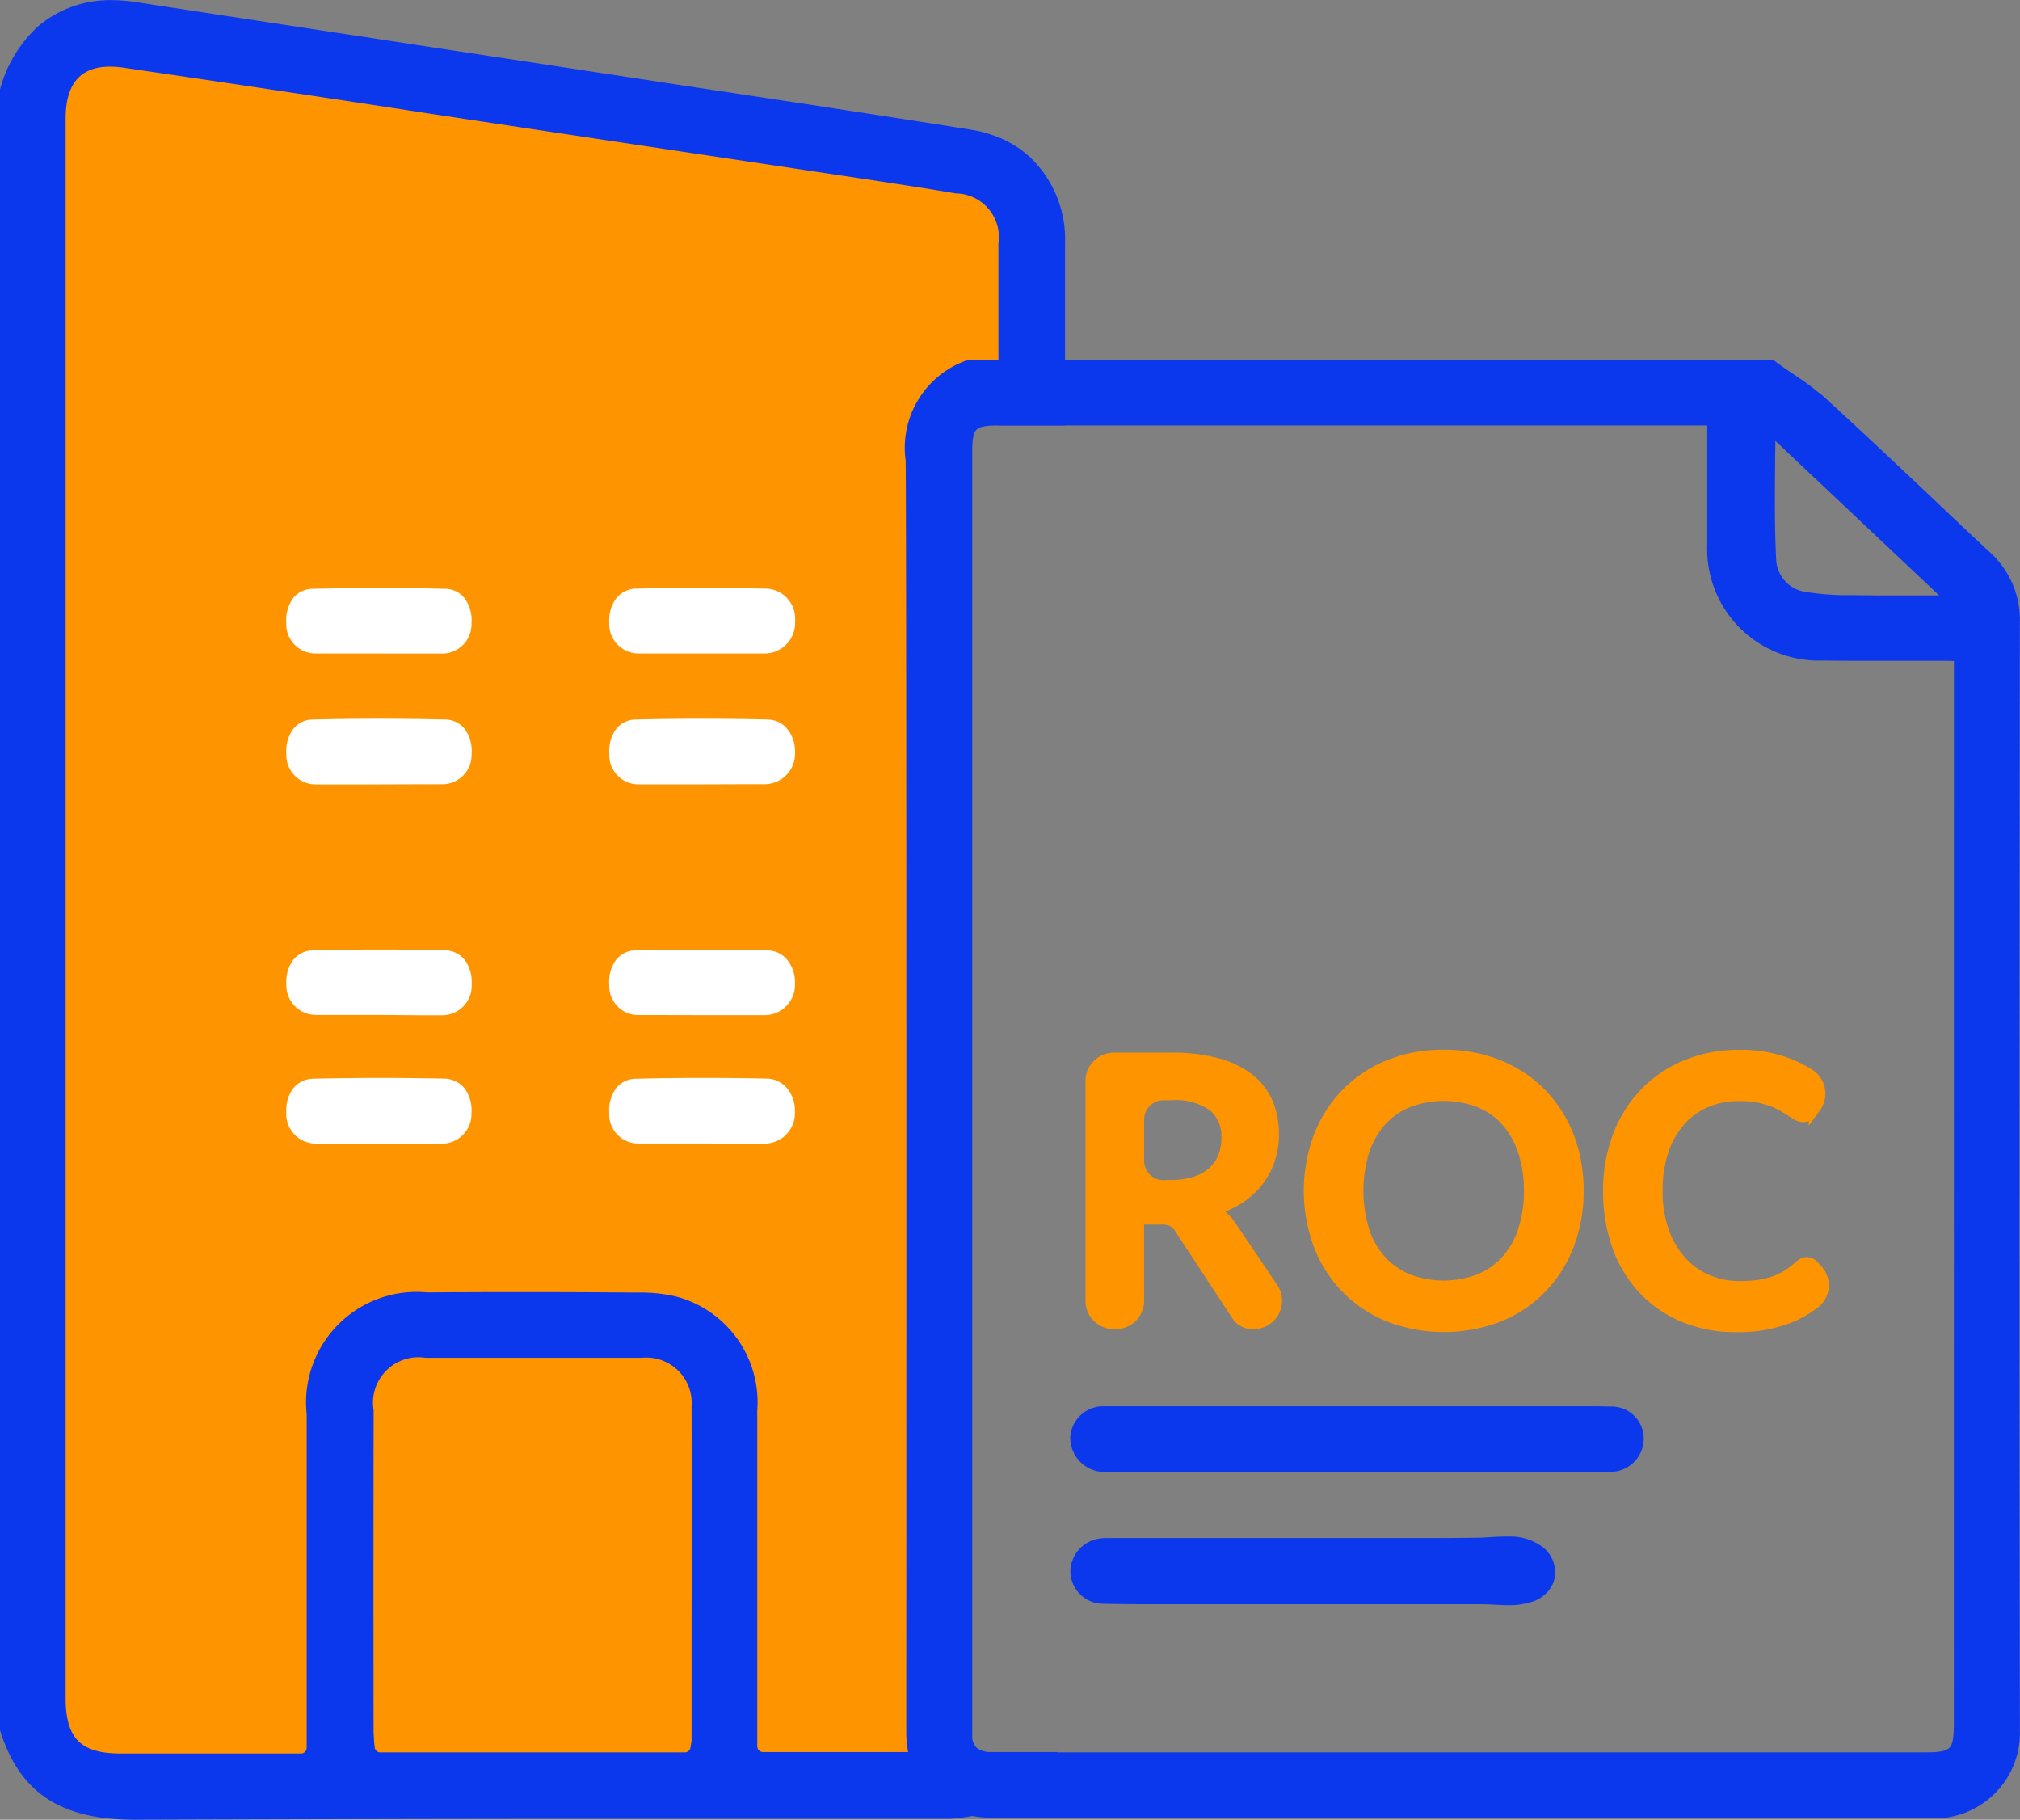 <svg xmlns="http://www.w3.org/2000/svg" width="45.463" height="40.947" viewBox="0 0 45.463 40.947">
  <rect x="0" y="0" width="45.463" height="40.947" fill="#808080" stroke="none"/>
  <g id="Group_203" data-name="Group 203" transform="translate(-32.917 -48.283)">
    <path id="Path_225" data-name="Path 225" d="M56.005,51.869l.052,5.189-2.034.7L54.1,87.148c-.317.271,1.2,1.807.714,1.9a4.376,4.376,0,0,1-.511.067H50.522c-.211,0-.412,0-.609,0H47.392c-2.662,0-4.7,0-11.413.021H35.95c-1.627,0-2.507-.578-2.933-1.93V50.306a2.85,2.85,0,0,1,.852-1.384,2.408,2.408,0,0,1,1.56-.539,3.72,3.72,0,0,1,.511.039c1.736.268,11.339,1.729,12.315,1.877,2.169.331,4.338.659,6.511,1a2.694,2.694,0,0,1,.468.12A2.232,2.232,0,0,1,56.005,51.869Z" transform="translate(0 0)" fill="#ff9401"/>
    <path id="Path_226" data-name="Path 226" d="M56.005,51.869a2.232,2.232,0,0,0-.771-.447,2.694,2.694,0,0,0-.468-.12c-2.173-.345-4.342-.673-6.511-1-.975-.148-10.579-1.609-12.315-1.877a3.72,3.72,0,0,0-.511-.039,2.408,2.408,0,0,0-1.56.539,2.85,2.85,0,0,0-.852,1.384V87.2c.426,1.352,1.306,1.93,2.933,1.93h.028c6.716-.021,8.751-.021,11.413-.021h2.521c.2,0,.4,0,.609,0H54.3a4.376,4.376,0,0,0,.511-.067,2.489,2.489,0,0,0,1.19-.535,2.3,2.3,0,0,0,.556-.7H55.386l-.134,0-.067,0a.606.606,0,0,1-.3-.081,1.776,1.776,0,0,1-.345.081H50.089a.228.228,0,0,1-.229-.229V84.75c0-1.578,0-3.152,0-4.729a2.36,2.36,0,0,0-1.771-2.472,3.422,3.422,0,0,0-.824-.081q-1.3-.011-2.609-.011-1.062,0-2.131.007A2.389,2.389,0,0,0,39.919,80.1v7.511a.228.228,0,0,1-.229.229H37.429c-.6,0-1.2,0-1.807,0-.937,0-1.324-.384-1.328-1.331V51c0-.324,0-1.317,1.1-1.317a2.384,2.384,0,0,1,.37.032q3.418.5,6.832,1.025l1.606.243,8.279,1.243c.655.1,1.31.2,1.961.31a1.082,1.082,0,0,1,1.046,1.233v3.986h1.3c0-.423,0-.849,0-1.271V53.75A2.448,2.448,0,0,0,56.005,51.869ZM41.226,80.027A1.124,1.124,0,0,1,42.5,78.735h2.43q1.215,0,2.43,0a1.123,1.123,0,0,1,1.222,1.2q.005,2.493,0,4.99v2.5a.5.5,0,0,1-.014.116q-.005.032-.011.074a.231.231,0,0,1-.229.2H41.479a.228.228,0,0,1-.229-.211l-.011-.1c-.007-.106-.014-.208-.014-.31Q41.22,83.612,41.226,80.027Z" transform="translate(0 0)" fill="#0c38ed" stroke="#0c38ed" stroke-width="0.2"/>
    <g id="Group_201" data-name="Group 201" transform="translate(39.461 61.611)">
      <path id="Path_227" data-name="Path 227" d="M53.3,87.227l-.862,0c-.188,0-.375,0-.563,0a.56.56,0,0,1-.559-.586.747.747,0,0,1,.13-.493.459.459,0,0,1,.363-.177q.745-.018,1.491-.018t1.491.018a.458.458,0,0,1,.363.179.743.743,0,0,1,.131.492.561.561,0,0,1-.56.586c-.187,0-.375,0-.563,0Z" transform="translate(-51.317 -85.95)" fill="#fff" stroke="#fff" stroke-width="0.2"/>
      <path id="Path_228" data-name="Path 228" d="M53.3,95.589l-.862,0c-.188,0-.375,0-.563,0A.56.56,0,0,1,51.318,95a.744.744,0,0,1,.131-.493.459.459,0,0,1,.363-.178q.745-.018,1.491-.018t1.491.018a.458.458,0,0,1,.362.179.742.742,0,0,1,.131.493.561.561,0,0,1-.561.585c-.188,0-.375,0-.563,0Z" transform="translate(-51.317 -91.367)" fill="#fff" stroke="#fff" stroke-width="0.2"/>
      <path id="Path_229" data-name="Path 229" d="M53.316,110.319l-.869,0q-.278,0-.556,0a.568.568,0,0,1-.573-.6.723.723,0,0,1,.134-.477.483.483,0,0,1,.38-.178q.732-.016,1.464-.017t1.485.018a.474.474,0,0,1,.374.179.737.737,0,0,1,.133.482.564.564,0,0,1-.547.6c-.187,0-.373,0-.56,0Z" transform="translate(-51.317 -100.909)" fill="#fff" stroke="#fff" stroke-width="0.2"/>
      <path id="Path_230" data-name="Path 230" d="M52.453,118.533q-.285,0-.569,0a.566.566,0,0,1-.566-.611.717.717,0,0,1,.135-.471.491.491,0,0,1,.386-.179q.746-.016,1.493-.017.712,0,1.423.015a.507.507,0,0,1,.4.188.726.726,0,0,1,.13.484.566.566,0,0,1-.587.592q-.282,0-.564,0H53.31Z" transform="translate(-51.318 -106.228)" fill="#fff" stroke="#fff" stroke-width="0.2"/>
      <path id="Path_231" data-name="Path 231" d="M73.916,87.224l-.848,0q-.272,0-.543,0a.562.562,0,0,1-.57-.606.726.726,0,0,1,.135-.474.484.484,0,0,1,.38-.18q.714-.016,1.429-.016.76,0,1.52.017a.579.579,0,0,1,.517.63.588.588,0,0,1-.56.628c-.193,0-.385,0-.577,0Z" transform="translate(-64.686 -85.947)" fill="#fff" stroke="#fff" stroke-width="0.2"/>
      <path id="Path_232" data-name="Path 232" d="M73.939,95.589l-.862,0c-.188,0-.375,0-.563,0A.555.555,0,0,1,71.958,95a.74.74,0,0,1,.13-.492.458.458,0,0,1,.363-.178q.726-.018,1.453-.018.765,0,1.529.018a.474.474,0,0,1,.361.187.7.7,0,0,1,.143.451.589.589,0,0,1-.572.618c-.188,0-.375,0-.563,0Z" transform="translate(-64.688 -91.368)" fill="#fff" stroke="#fff" stroke-width="0.2"/>
      <path id="Path_233" data-name="Path 233" d="M73.069,110.325c-.186,0-.372,0-.559,0a.554.554,0,0,1-.554-.589.742.742,0,0,1,.13-.49.461.461,0,0,1,.366-.177q.721-.017,1.443-.017.77,0,1.54.019a.47.47,0,0,1,.359.187.7.7,0,0,1,.142.453.584.584,0,0,1-.575.616c-.182,0-.364,0-.547,0l-.879,0Z" transform="translate(-64.688 -100.912)" fill="#fff" stroke="#fff" stroke-width="0.2"/>
      <path id="Path_234" data-name="Path 234" d="M73.935,118.533l-.867,0c-.186,0-.372,0-.559,0a.554.554,0,0,1-.553-.59.738.738,0,0,1,.13-.488.464.464,0,0,1,.367-.179q.759-.02,1.519-.019.715,0,1.43.015a.509.509,0,0,1,.393.2.682.682,0,0,1,.139.448.583.583,0,0,1-.575.615q-.281,0-.561,0Z" transform="translate(-64.688 -106.23)" fill="#fff" stroke="#fff" stroke-width="0.2"/>
    </g>
    <path id="Path_235" data-name="Path 235" d="M115.777,77.191a1.95,1.95,0,0,0-.655-1.525q-.713-.666-1.423-1.342c-.736-.694-1.468-1.384-2.212-2.064a6.153,6.153,0,0,0-.792-.6c-.13-.088-.257-.176-.384-.271a.1.1,0,0,0-.053-.018l-13.787.007H92.214A1.985,1.985,0,0,0,90.9,73.532c.025,2.183.014,27.908.014,27.908v.729a2.349,2.349,0,0,0,.067.539,1.6,1.6,0,0,0,1.335,1.233,2.447,2.447,0,0,0,.433.039h3.729l6.937,0q5.251,0,10.5.014h.007a1.823,1.823,0,0,0,1.856-1.87C115.762,92.889,115.769,86.269,115.777,77.191ZM110.269,73.6c0-.243.007-.482.007-.732l4.036,3.807-1.208,0c-.338,0-.666,0-1.007-.007a5.91,5.91,0,0,1-1.032-.07.872.872,0,0,1-.771-.8C110.255,75.074,110.262,74.356,110.269,73.6Zm4.222,28.383c0,.613-.106.725-.711.725H92.887l-.134,0-.067,0a.606.606,0,0,1-.3-.081.465.465,0,0,1-.187-.412c0-.183,0-5.17,0-10.765V73.334c0-.574.106-.683.673-.683h16.069v.75c0,.687,0,1.356,0,2.021a2.412,2.412,0,0,0,2.507,2.518c.4.007.792.007,1.194.007H114.2c.067,0,.134,0,.208.007a.679.679,0,0,0,.085,0Z" transform="translate(-37.5 -14.894)" fill="#0c38ed" stroke="#0c38ed" stroke-width="0.2"/>
    <path id="Path_236" data-name="Path 236" d="M112.109,147.483a.651.651,0,0,1-.418.379,1.553,1.553,0,0,1-.513.074c-.1,0-.2-.007-.294-.011s-.187-.011-.28-.011l-7.508,0q-.52,0-1.041-.011a.635.635,0,0,1-.626-.641.658.658,0,0,1,.6-.63.773.773,0,0,1,.127-.007h.124l3.273,0,1.33,0c.644,0,1.291,0,1.939,0h.159c.492,0,.984,0,1.476-.007.11,0,.219-.007.329-.014s.241-.014.361-.014h.06a1.121,1.121,0,0,1,.669.2A.62.62,0,0,1,112.109,147.483Z" transform="translate(-44.321 -63.633)" fill="#0c38ed" stroke="#0c38ed" stroke-width="0.2"/>
    <path id="Path_237" data-name="Path 237" d="M114.131,138.855a.649.649,0,0,1-.616.651c-.039,0-.078.007-.117.007l-.131,0-11.1,0c-.046,0-.1,0-.142-.007a.673.673,0,0,1-.6-.676.642.642,0,0,1,.623-.6c.057,0,.11,0,.167,0l10.65,0c.209,0,.418,0,.626.007A.618.618,0,0,1,114.131,138.855Z" transform="translate(-44.32 -58.204)" fill="#0c38ed" stroke="#0c38ed" stroke-width="0.2"/>
    <g id="Group_202" data-name="Group 202" transform="translate(57.446 72.002)">
      <path id="Path_238" data-name="Path 238" d="M106.52,120.827a.537.537,0,0,1-.444.838h0a.443.443,0,0,1-.416-.225l-1.266-1.928a.446.446,0,0,0-.156-.154.551.551,0,0,0-.252-.045h-.479v1.816a.537.537,0,0,1-.536.537h-.047a.537.537,0,0,1-.536-.537v-4.947a.536.536,0,0,1,.536-.537h1.3a3.808,3.808,0,0,1,1.051.127,2.02,2.02,0,0,1,.721.356,1.4,1.4,0,0,1,.414.548,1.8,1.8,0,0,1,.133.7,1.825,1.825,0,0,1-.089.575,1.669,1.669,0,0,1-.258.491,1.741,1.741,0,0,1-.416.387,2.088,2.088,0,0,1-.564.262,1.109,1.109,0,0,1,.2.148,1.066,1.066,0,0,1,.167.2Zm-2.314-2.318a1.73,1.73,0,0,0,.552-.079,1.07,1.07,0,0,0,.387-.218.888.888,0,0,0,.227-.331,1.146,1.146,0,0,0,.075-.421.855.855,0,0,0-.3-.7,1.447,1.447,0,0,0-.922-.245h-.18a.537.537,0,0,0-.537.537v.925a.537.537,0,0,0,.537.537Z" transform="translate(-102.387 -115.577)" fill="#ff9401" stroke="#ff9401" stroke-width="0.2"/>
      <path id="Path_239" data-name="Path 239" d="M122.438,118.532a3.365,3.365,0,0,1-.219,1.227,2.871,2.871,0,0,1-.618.976,2.8,2.8,0,0,1-.961.643,3.477,3.477,0,0,1-2.494,0,2.831,2.831,0,0,1-.964-.643,2.88,2.88,0,0,1-.622-.976,3.516,3.516,0,0,1,0-2.453,2.88,2.88,0,0,1,.622-.976,2.832,2.832,0,0,1,.964-.643,3.241,3.241,0,0,1,1.245-.231,3.366,3.366,0,0,1,.862.106,3.019,3.019,0,0,1,.741.3,2.738,2.738,0,0,1,.606.47,2.839,2.839,0,0,1,.456.618,3.018,3.018,0,0,1,.285.741A3.529,3.529,0,0,1,122.438,118.532Zm-1.145,0a2.753,2.753,0,0,0-.133-.888,1.9,1.9,0,0,0-.379-.669,1.62,1.62,0,0,0-.6-.42,2.23,2.23,0,0,0-1.586,0,1.646,1.646,0,0,0-.6.42,1.892,1.892,0,0,0-.381.669,3.033,3.033,0,0,0,0,1.777,1.866,1.866,0,0,0,.381.666,1.65,1.65,0,0,0,.6.418,2.23,2.23,0,0,0,1.586,0,1.625,1.625,0,0,0,.6-.418,1.873,1.873,0,0,0,.379-.666A2.754,2.754,0,0,0,121.293,118.532Z" transform="translate(-111.425 -115.455)" fill="#ff9401" stroke="#ff9401" stroke-width="0.2"/>
      <path id="Path_240" data-name="Path 240" d="M139.952,120.122a.225.225,0,0,1,.162.071l.09.1a.529.529,0,0,1-.041.769,2.439,2.439,0,0,1-.509.307,3.106,3.106,0,0,1-1.284.242,3.039,3.039,0,0,1-1.205-.229,2.656,2.656,0,0,1-.914-.637,2.782,2.782,0,0,1-.581-.974,3.654,3.654,0,0,1-.2-1.236,3.442,3.442,0,0,1,.217-1.243,2.854,2.854,0,0,1,.61-.972,2.759,2.759,0,0,1,.939-.635,3.111,3.111,0,0,1,1.207-.227,2.966,2.966,0,0,1,1.168.217,3.078,3.078,0,0,1,.4.207.541.541,0,0,1,.161.778l-.073.1a.342.342,0,0,1-.085.088.245.245,0,0,1-.144.037.27.27,0,0,1-.129-.035c-.044-.024-.093-.052-.146-.087s-.114-.073-.183-.114a1.453,1.453,0,0,0-.241-.114,1.99,1.99,0,0,0-.319-.088,2.23,2.23,0,0,0-.418-.035,1.862,1.862,0,0,0-.739.143,1.609,1.609,0,0,0-.577.417,1.924,1.924,0,0,0-.375.666,2.792,2.792,0,0,0-.133.9,2.635,2.635,0,0,0,.144.9,1.986,1.986,0,0,0,.389.666,1.654,1.654,0,0,0,.579.414,1.788,1.788,0,0,0,.716.144,3.138,3.138,0,0,0,.414-.025,1.793,1.793,0,0,0,.342-.079,1.522,1.522,0,0,0,.3-.139,1.87,1.87,0,0,0,.277-.211.408.408,0,0,1,.087-.06A.214.214,0,0,1,139.952,120.122Z" transform="translate(-123.819 -115.455)" fill="#ff9401" stroke="#ff9401" stroke-width="0.2"/>
    </g>
  </g>
</svg>
